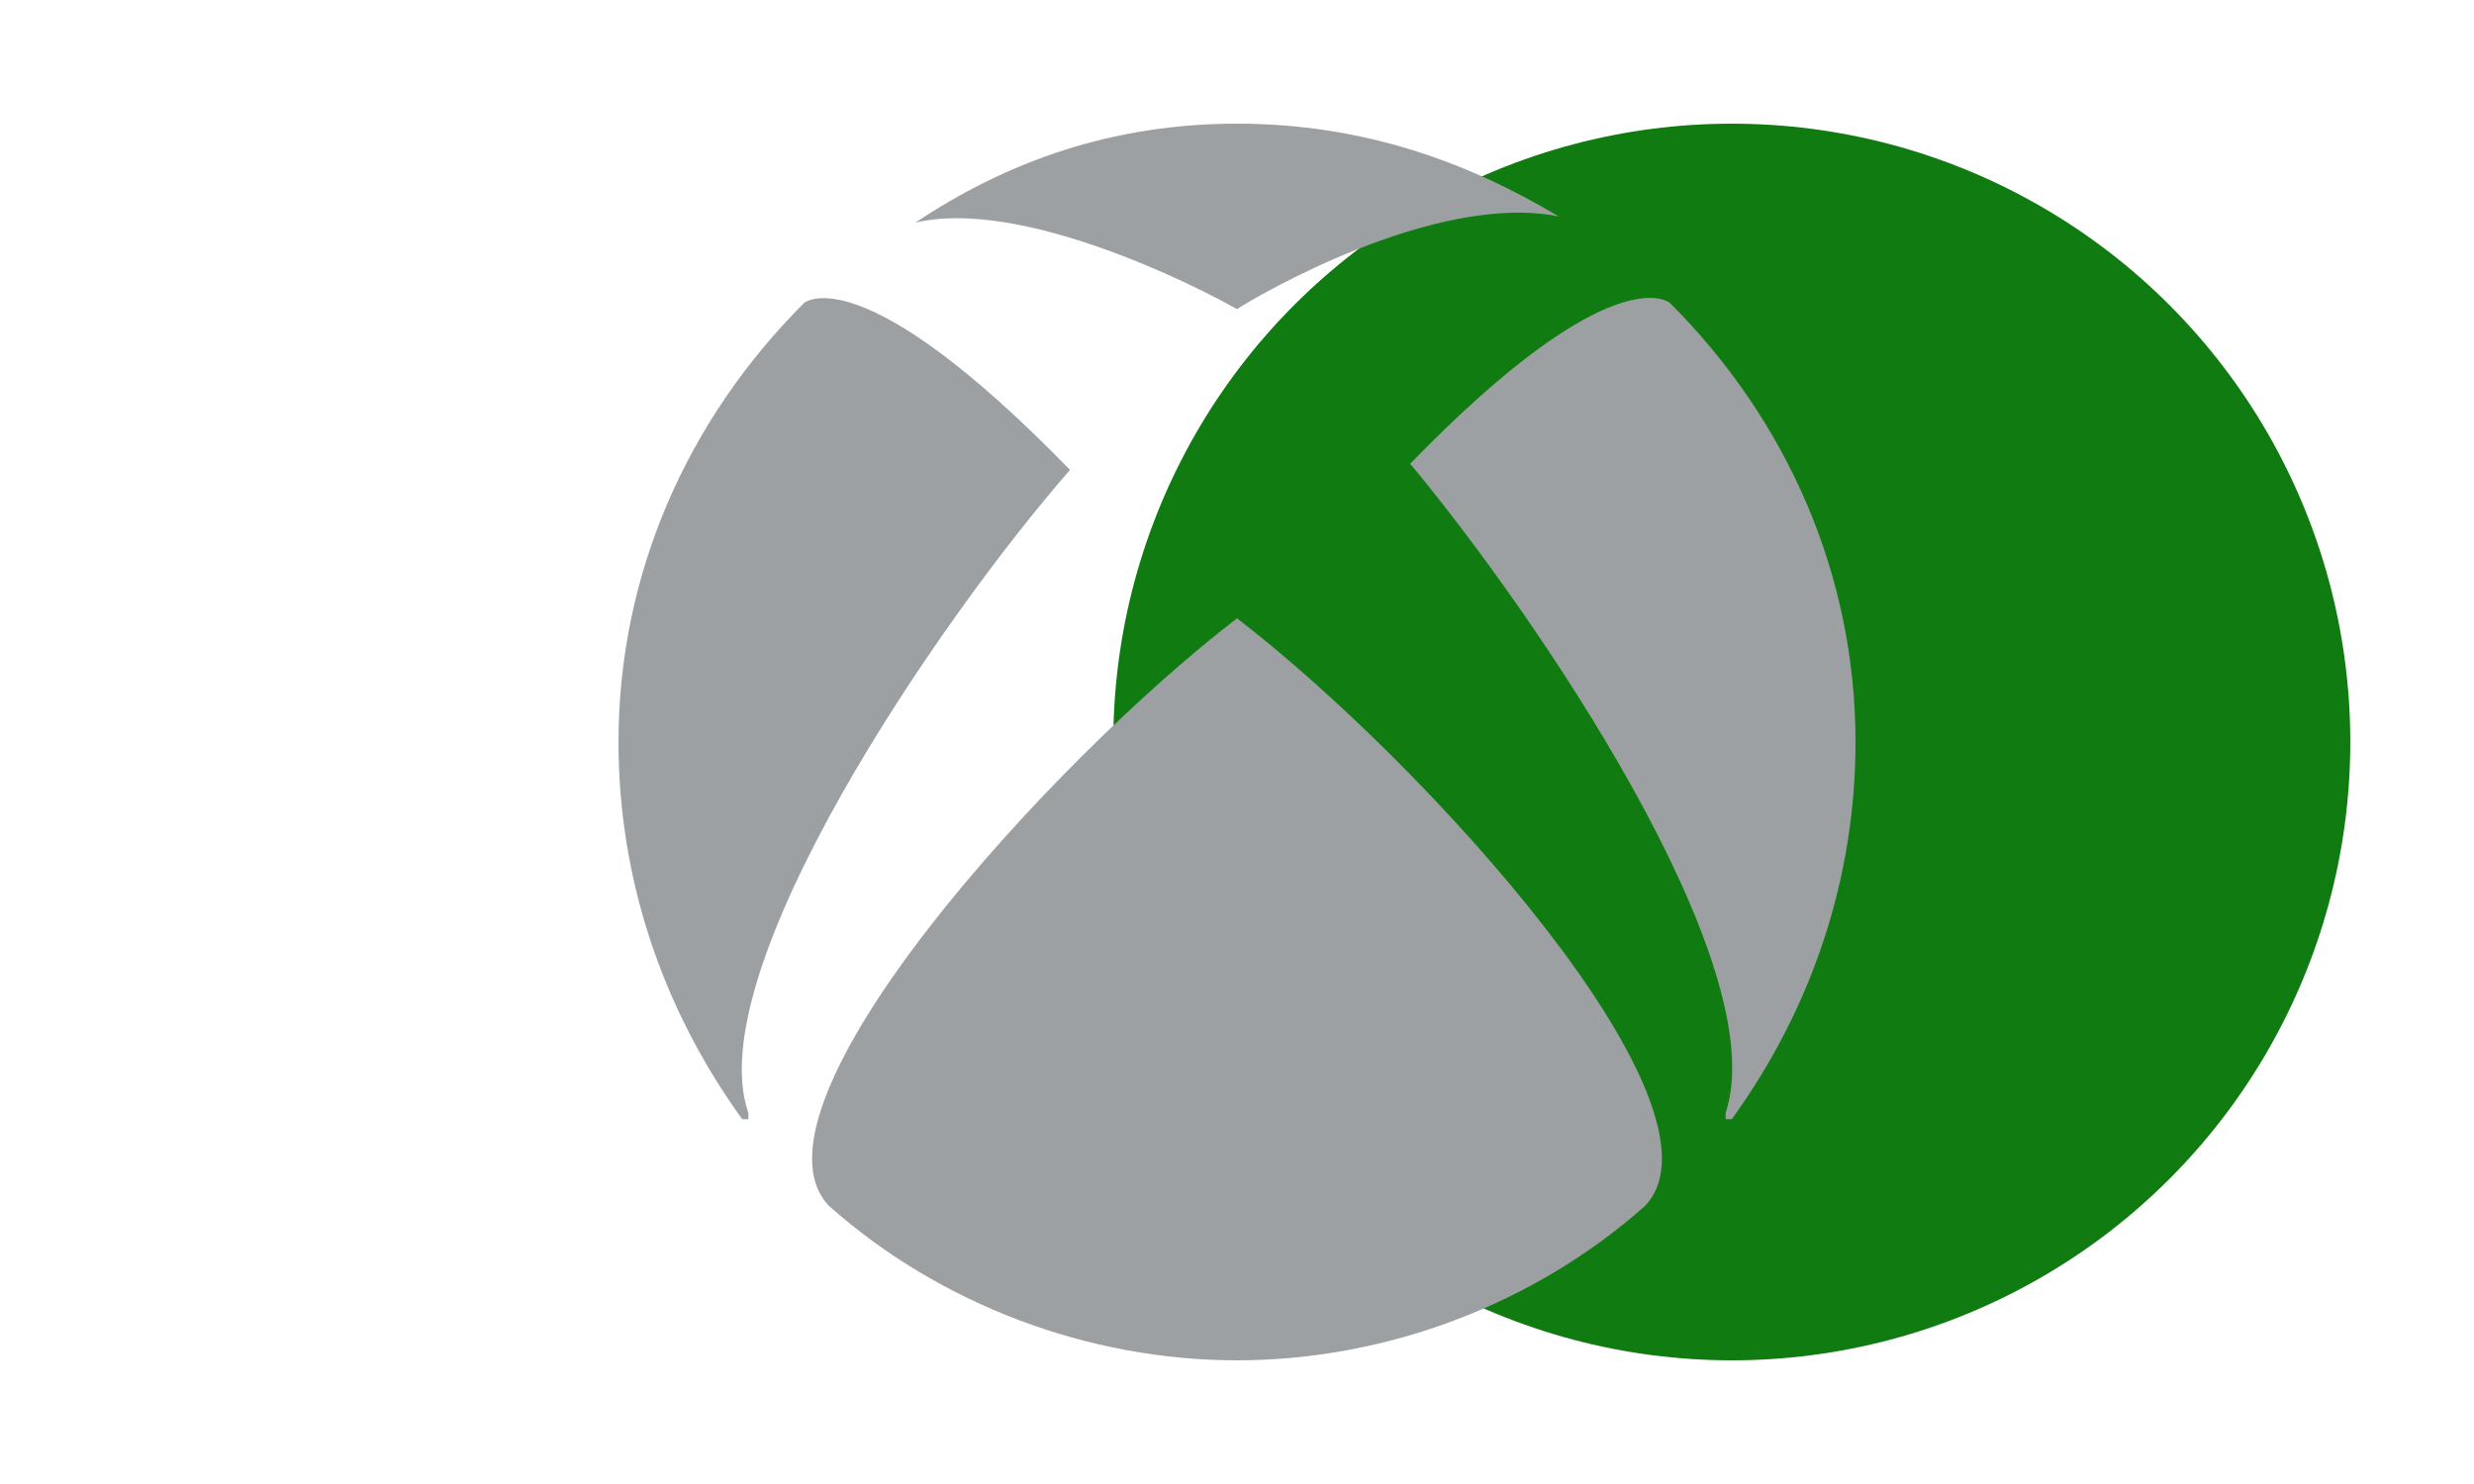<svg xmlns="http://www.w3.org/2000/svg" viewBox="0 0 24 24" width="40">
  <style>
		.glow {
		  stroke: #9da0a2;
		  opacity: 0;
		  animation: glow-on 1s ease-out;
		  animation-delay: 1s;
		}
		
		.inner-logo {
		  fill: #107B10;
		  animation: scale 1s linear;
		  animation-fill-mode: both;
		  transform-origin: center center;
		}
		
		@keyframes glow {
		  from {
		    opacity: 1;
		    stroke-width: 0;
		  }
		  to {
		    opacity: 0;
		    stroke-width: 4px;
		  }
		}
		
		@keyframes scale-on {
		  from {
		    transform: scale(0);
		  }
		  to {
		    transform: scale(1);
		  }
		}

		@keyframes scale-off {
		  from {
		    transform: scale(1);
		  }
		  to {
		    transform: scale(0);
		  }
		}
	</style>
  <circle class="glow" cx="50%" cy="50%" r="10"/>
  <circle class="inner-logo" cx="50%" cy="50%" r="10" />
  <path fill="#9da0a2" d="M5,4.9L5,4.9L5,4.9C3.1,6.8,2,9.3,2,12c0,2.2,0.7,4.3,2,6.1c0,0,0,0,0.1,0c0,0,0,0,0-0.1 C3.3,15.7,7.2,10,9.3,7.6c0,0,0,0,0,0c0,0,0,0,0,0C5.9,4.1,5,4.9,5,4.9 M19,4.9L19,4.9L19,4.9c1.9,1.9,3,4.4,3,7.1 c0,2.2-0.7,4.3-2,6.1c0,0,0,0-0.1,0c0,0,0,0,0-0.1c0.8-2.4-3.1-8.1-5.1-10.5c0,0,0,0,0,0c0,0,0,0,0,0C18.1,4.1,19,4.9,19,4.9 M12,2 c2,0,3.7,0.6,5.2,1.5c0,0,0,0,0,0c0,0,0,0,0,0C15.2,3.1,12.3,4.8,12,5c0,0,0,0,0,0c0,0,0,0,0,0c-0.7-0.4-3.5-1.8-5.2-1.4 c0,0,0,0,0,0c0,0,0,0,0,0C8.3,2.6,10,2,12,2 M12,10C12,10,12,10,12,10c3,2.3,8.1,7.9,6.6,9.5l0,0l0,0h0C16.8,21.1,14.4,22,12,22 c-2.4,0-4.8-0.9-6.6-2.5l0,0l0,0C3.9,17.9,9,12.3,12,10C12,10,12,10,12,10"/>
	<animateTransform attributeType="xml"
                attributeName="svg"
                begin="team.mouseover" 
                end="team.mouseout"/>
</svg>